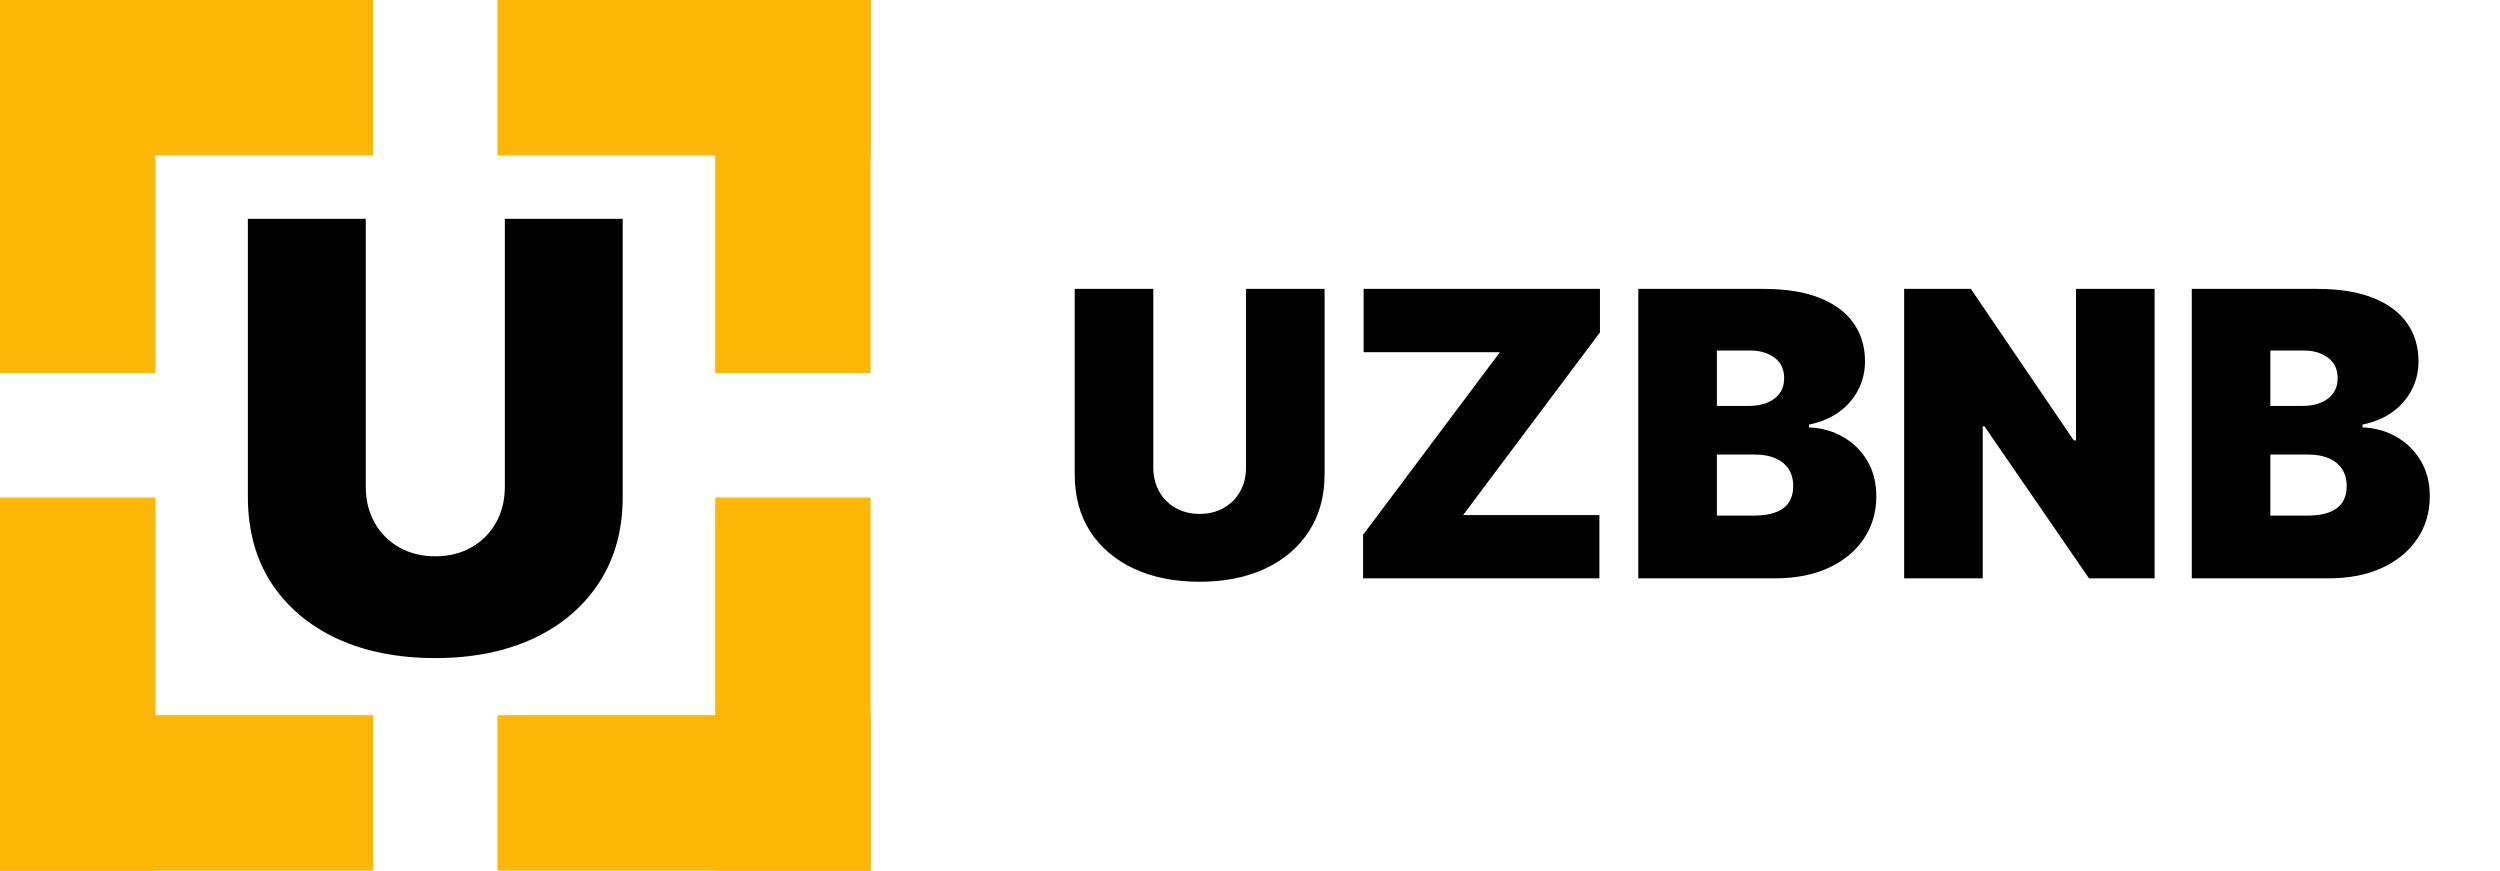<svg width="402" height="140" viewBox="0 0 402 140" fill="none" xmlns="http://www.w3.org/2000/svg">
<rect width="60" height="25" fill="#FCB709"/>
<rect y="60" width="60" height="25" transform="rotate(-90 0 60)" fill="#FCB709"/>
<rect y="140" width="60" height="25" transform="rotate(-90 0 140)" fill="#FCB709"/>
<rect x="60" y="140" width="60" height="25" transform="rotate(-180 60 140)" fill="#FCB709"/>
<rect x="140" width="60" height="25" transform="rotate(90 140 0)" fill="#FCB709"/>
<rect x="80" width="60" height="25" fill="#FCB709"/>
<rect x="140" y="140" width="60" height="25" transform="rotate(-180 140 140)" fill="#FCB709"/>
<rect x="140" y="80" width="60" height="25" transform="rotate(90 140 80)" fill="#FCB709"/>
<path d="M81.178 35.182H100.132V79.909C100.132 85.227 98.859 89.829 96.314 93.716C93.791 97.579 90.269 100.568 85.746 102.682C81.223 104.773 75.973 105.818 69.996 105.818C63.973 105.818 58.7 104.773 54.178 102.682C49.655 100.568 46.132 97.579 43.609 93.716C41.109 89.829 39.859 85.227 39.859 79.909V35.182H58.814V78.273C58.814 80.432 59.291 82.364 60.246 84.068C61.2 85.75 62.519 87.068 64.2 88.023C65.905 88.977 67.837 89.454 69.996 89.454C72.178 89.454 74.109 88.977 75.791 88.023C77.473 87.068 78.791 85.75 79.746 84.068C80.7 82.364 81.178 80.432 81.178 78.273V35.182Z" fill="black"/>
<path d="M200.358 46.455H212.994V76.273C212.994 79.818 212.146 82.886 210.449 85.477C208.767 88.053 206.419 90.046 203.403 91.454C200.388 92.849 196.888 93.546 192.903 93.546C188.888 93.546 185.373 92.849 182.358 91.454C179.343 90.046 176.994 88.053 175.312 85.477C173.646 82.886 172.812 79.818 172.812 76.273V46.455H185.449V75.182C185.449 76.621 185.767 77.909 186.403 79.046C187.04 80.167 187.919 81.046 189.04 81.682C190.176 82.318 191.464 82.636 192.903 82.636C194.358 82.636 195.646 82.318 196.767 81.682C197.888 81.046 198.767 80.167 199.403 79.046C200.04 77.909 200.358 76.621 200.358 75.182V46.455ZM219.182 93V86L241.182 56.636H219.273V46.455H257.273V53.455L235.273 82.818H257.182V93H219.182ZM263.438 93V46.455H283.619C287.165 46.455 290.142 46.932 292.551 47.886C294.975 48.841 296.801 50.189 298.028 51.932C299.271 53.674 299.892 55.727 299.892 58.091C299.892 59.803 299.513 61.364 298.756 62.773C298.013 64.182 296.968 65.364 295.619 66.318C294.271 67.258 292.695 67.909 290.892 68.273V68.727C292.892 68.803 294.71 69.311 296.347 70.25C297.983 71.174 299.286 72.454 300.256 74.091C301.225 75.712 301.71 77.621 301.71 79.818C301.71 82.364 301.044 84.629 299.71 86.614C298.392 88.599 296.513 90.159 294.074 91.296C291.634 92.432 288.725 93 285.347 93H263.438ZM276.074 82.909H281.983C284.104 82.909 285.695 82.515 286.756 81.727C287.816 80.924 288.347 79.742 288.347 78.182C288.347 77.091 288.097 76.167 287.597 75.409C287.097 74.651 286.384 74.076 285.46 73.682C284.551 73.288 283.453 73.091 282.165 73.091H276.074V82.909ZM276.074 65.273H281.256C282.362 65.273 283.339 65.099 284.188 64.75C285.036 64.401 285.695 63.901 286.165 63.25C286.65 62.583 286.892 61.773 286.892 60.818C286.892 59.379 286.377 58.28 285.347 57.523C284.316 56.75 283.013 56.364 281.438 56.364H276.074V65.273ZM346.46 46.455V93H335.915L319.097 68.546H318.824V93H306.188V46.455H316.915L333.46 70.818H333.824V46.455H346.46ZM352.438 93V46.455H372.619C376.165 46.455 379.142 46.932 381.551 47.886C383.975 48.841 385.801 50.189 387.028 51.932C388.271 53.674 388.892 55.727 388.892 58.091C388.892 59.803 388.513 61.364 387.756 62.773C387.013 64.182 385.968 65.364 384.619 66.318C383.271 67.258 381.695 67.909 379.892 68.273V68.727C381.892 68.803 383.71 69.311 385.347 70.25C386.983 71.174 388.286 72.454 389.256 74.091C390.225 75.712 390.71 77.621 390.71 79.818C390.71 82.364 390.044 84.629 388.71 86.614C387.392 88.599 385.513 90.159 383.074 91.296C380.634 92.432 377.725 93 374.347 93H352.438ZM365.074 82.909H370.983C373.104 82.909 374.695 82.515 375.756 81.727C376.816 80.924 377.347 79.742 377.347 78.182C377.347 77.091 377.097 76.167 376.597 75.409C376.097 74.651 375.384 74.076 374.46 73.682C373.551 73.288 372.453 73.091 371.165 73.091H365.074V82.909ZM365.074 65.273H370.256C371.362 65.273 372.339 65.099 373.188 64.75C374.036 64.401 374.695 63.901 375.165 63.25C375.65 62.583 375.892 61.773 375.892 60.818C375.892 59.379 375.377 58.28 374.347 57.523C373.316 56.75 372.013 56.364 370.438 56.364H365.074V65.273Z" fill="black"/>
</svg>
